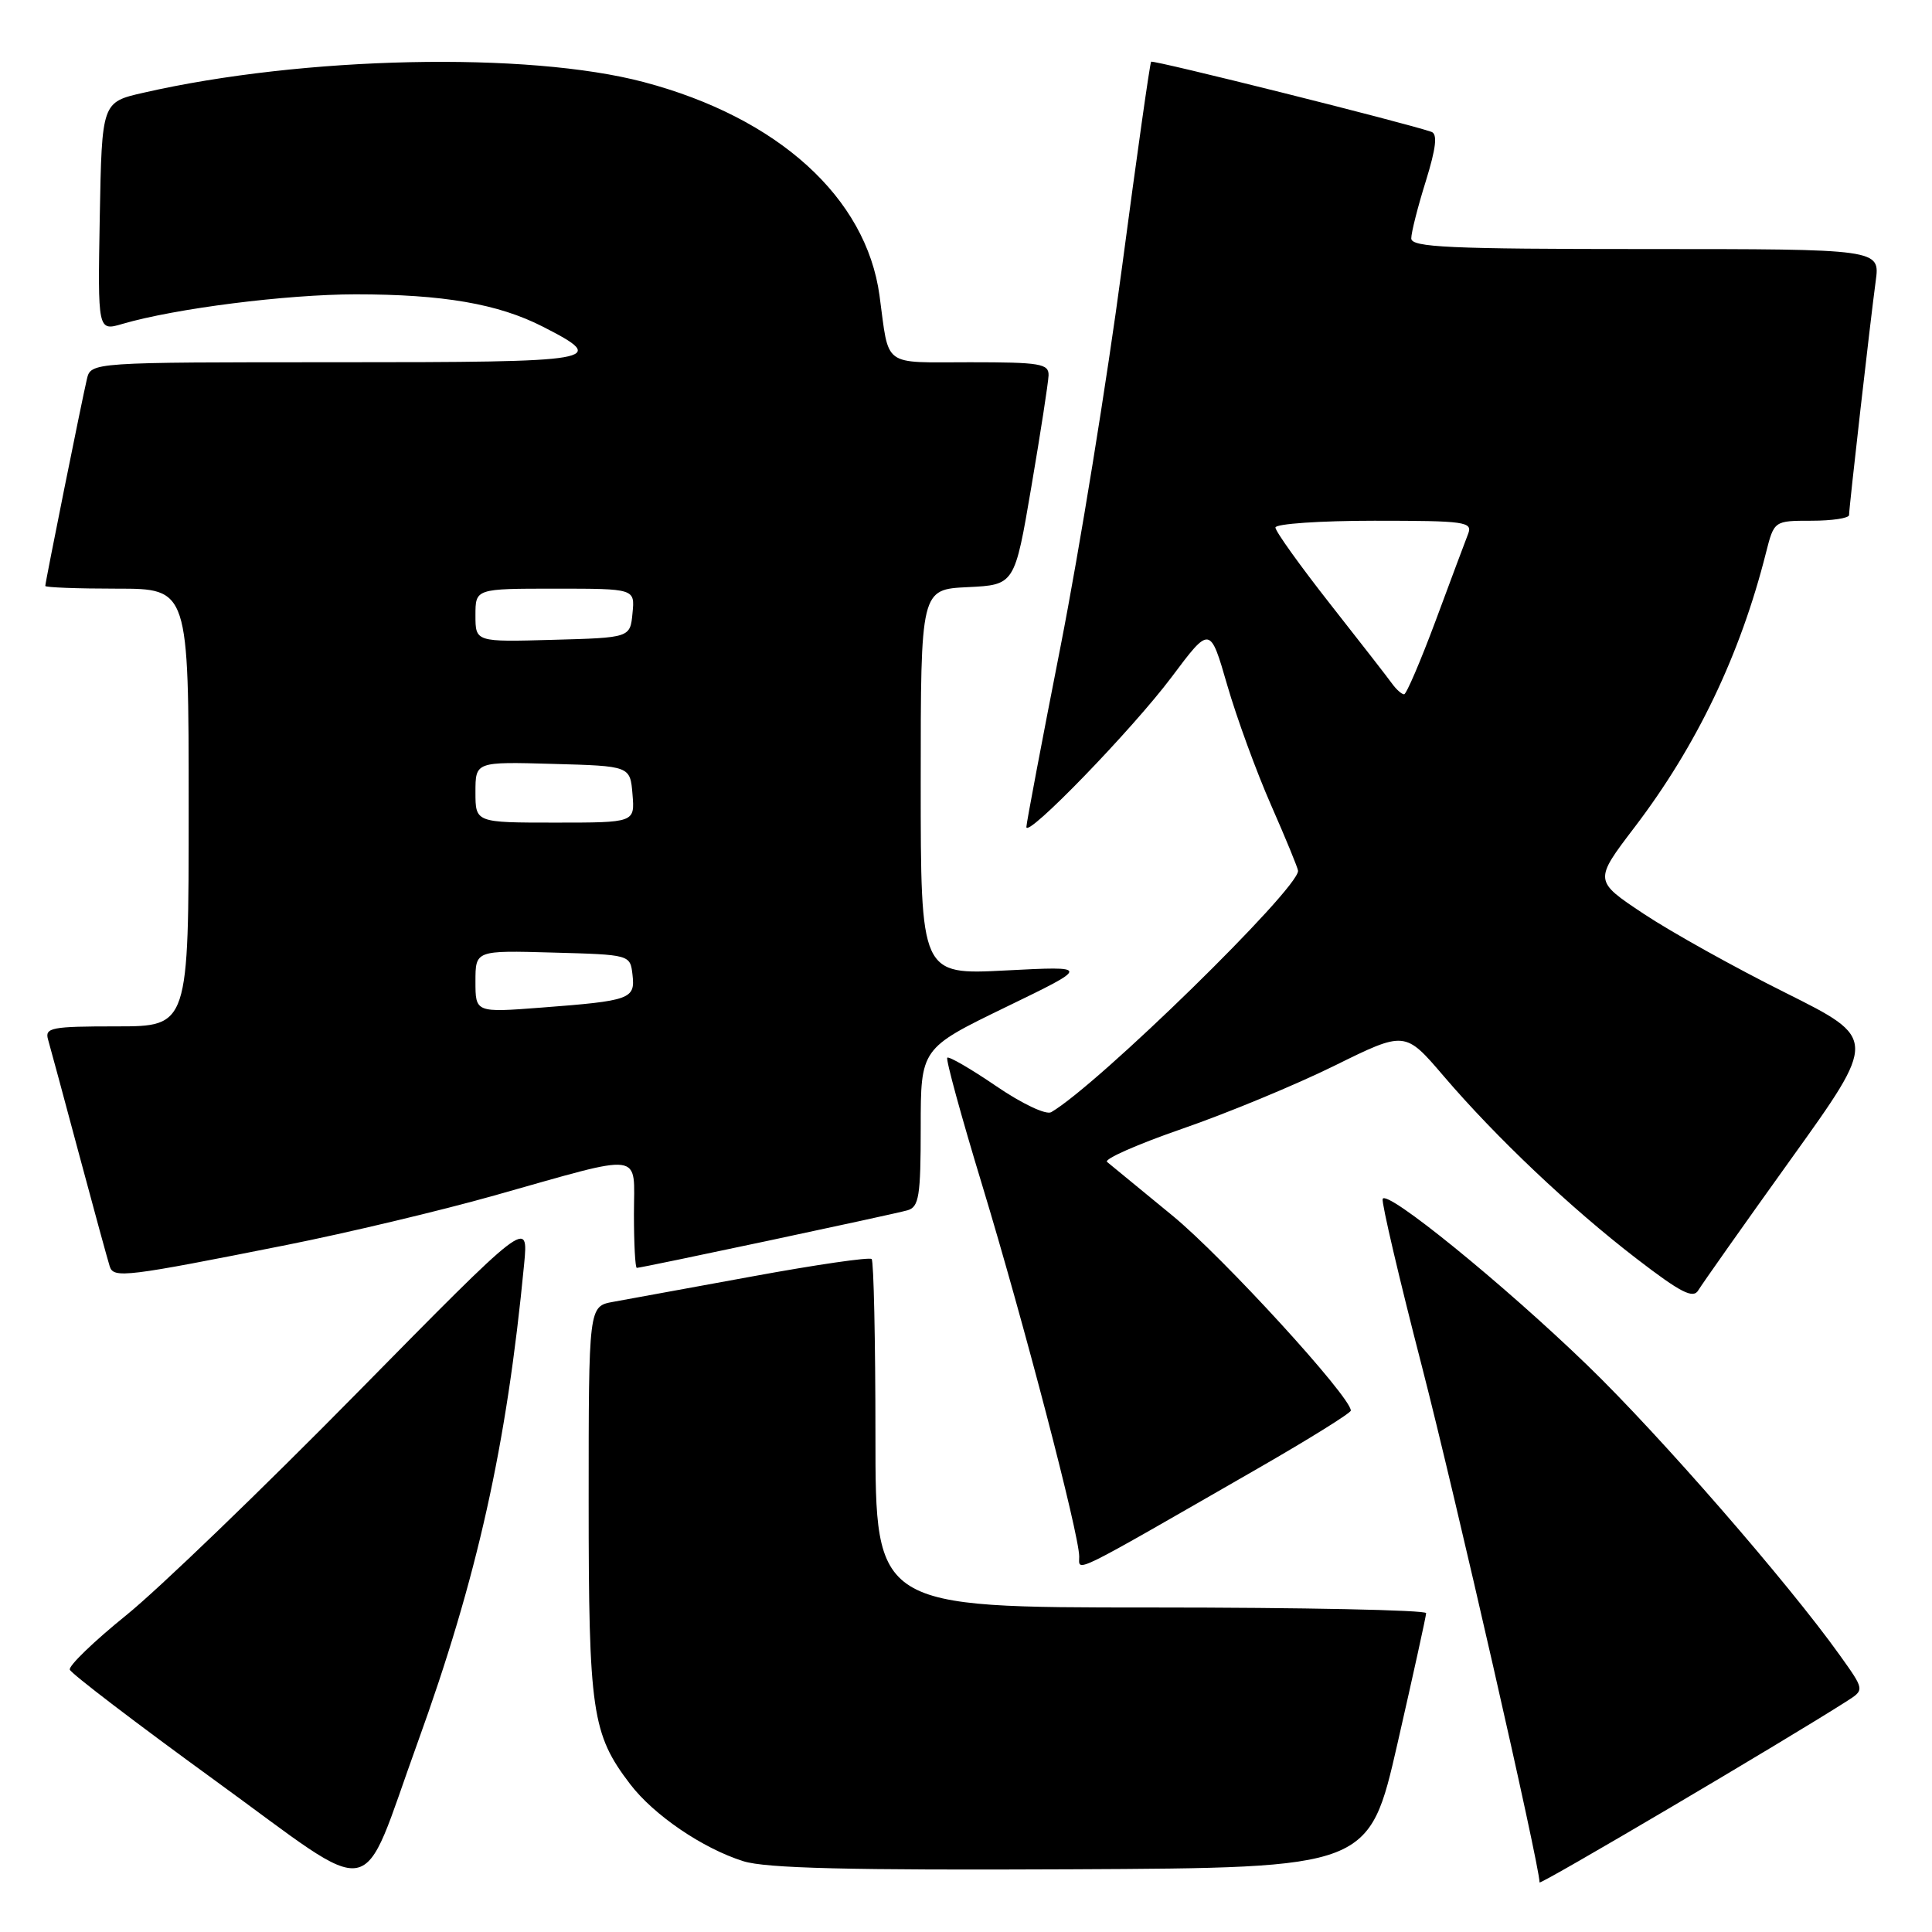 <?xml version="1.0" encoding="UTF-8" standalone="no"?>
<!DOCTYPE svg PUBLIC "-//W3C//DTD SVG 1.1//EN" "http://www.w3.org/Graphics/SVG/1.1/DTD/svg11.dtd" >
<svg xmlns="http://www.w3.org/2000/svg" xmlns:xlink="http://www.w3.org/1999/xlink" version="1.1" viewBox="0 0 256 256">
 <g >
 <path fill="currentColor"
d=" M 55.32 230.95 C 63.25 209.04 67.14 191.58 69.45 167.50 C 70.02 161.50 70.02 161.50 47.26 184.62 C 34.74 197.34 21.00 210.58 16.72 214.03 C 12.44 217.49 9.08 220.73 9.25 221.24 C 9.42 221.75 18.09 228.37 28.53 235.95 C 50.51 251.91 47.53 252.47 55.32 230.95 Z  M 244.78 225.37 C 247.06 223.91 247.06 223.91 243.78 219.32 C 236.91 209.70 219.87 190.12 210.38 180.95 C 199.21 170.14 183.66 157.51 183.21 158.87 C 183.05 159.36 185.39 169.38 188.43 181.13 C 192.81 198.12 204.00 247.18 204.00 249.43 C 204.00 249.84 236.74 230.52 244.78 225.37 Z  M 185.18 231.00 C 187.25 221.93 188.96 214.16 188.97 213.75 C 188.99 213.34 172.57 213.00 152.50 213.00 C 116.00 213.00 116.00 213.00 116.00 190.17 C 116.00 177.61 115.77 167.11 115.50 166.83 C 115.22 166.55 108.13 167.58 99.75 169.12 C 91.36 170.66 83.04 172.18 81.25 172.50 C 78.00 173.09 78.00 173.09 78.00 198.92 C 78.00 226.81 78.43 229.77 83.50 236.41 C 86.63 240.51 93.10 244.92 98.50 246.62 C 101.48 247.56 112.56 247.83 141.96 247.69 C 181.41 247.50 181.41 247.50 185.18 231.00 Z  M 166.81 194.50 C 173.50 190.65 178.98 187.24 178.99 186.91 C 179.02 185.12 162.04 166.55 155.35 161.07 C 151.03 157.53 147.14 154.33 146.69 153.96 C 146.25 153.59 150.74 151.61 156.67 149.56 C 162.60 147.51 171.66 143.76 176.81 141.22 C 186.17 136.60 186.17 136.60 191.26 142.55 C 198.25 150.73 208.09 160.04 216.84 166.77 C 222.74 171.31 224.36 172.13 225.04 170.96 C 225.52 170.16 231.04 162.33 237.33 153.56 C 248.76 137.63 248.76 137.63 236.61 131.56 C 229.92 128.23 221.47 123.52 217.82 121.10 C 211.19 116.70 211.19 116.70 216.60 109.60 C 224.82 98.81 230.60 86.74 234.00 73.25 C 235.08 69.00 235.08 69.00 240.04 69.00 C 242.77 69.00 245.00 68.66 245.01 68.25 C 245.02 67.16 247.86 42.24 248.54 37.25 C 249.12 33.00 249.12 33.00 218.06 33.00 C 191.99 33.00 187.00 32.77 187.00 31.59 C 187.00 30.81 187.86 27.41 188.92 24.03 C 190.29 19.60 190.50 17.76 189.67 17.47 C 186.17 16.26 152.77 7.90 152.53 8.18 C 152.37 8.35 150.63 20.65 148.66 35.50 C 146.69 50.35 143.03 72.90 140.54 85.60 C 138.04 98.31 136.00 109.10 136.00 109.58 C 136.00 111.15 150.04 96.65 155.25 89.71 C 160.34 82.91 160.34 82.91 162.61 90.77 C 163.86 95.09 166.48 102.27 168.44 106.72 C 170.40 111.18 172.00 115.08 172.00 115.39 C 172.00 117.84 145.48 143.76 139.29 147.37 C 138.61 147.76 135.43 146.26 131.99 143.91 C 128.65 141.63 125.73 139.94 125.52 140.15 C 125.30 140.36 127.38 147.95 130.14 157.02 C 135.62 175.07 143.00 203.31 143.00 206.25 C 143.00 208.31 141.52 209.04 166.81 194.50 Z  M 38.00 164.96 C 45.98 163.37 58.35 160.43 65.50 158.41 C 85.70 152.72 84.00 152.49 84.00 160.89 C 84.00 164.80 84.17 168.00 84.38 168.00 C 85.05 168.00 118.43 160.90 120.25 160.37 C 121.77 159.93 122.00 158.51 122.00 149.39 C 122.00 138.92 122.00 138.92 133.25 133.46 C 144.50 128.01 144.50 128.01 133.25 128.59 C 122.00 129.17 122.00 129.17 122.00 103.63 C 122.00 78.10 122.00 78.10 128.22 77.80 C 134.45 77.50 134.45 77.50 136.66 64.50 C 137.88 57.35 138.90 50.71 138.94 49.75 C 138.99 48.19 137.86 48.00 128.52 48.00 C 116.76 48.00 117.85 48.80 116.54 39.16 C 114.77 26.17 103.10 15.59 85.32 10.88 C 69.95 6.81 40.20 7.44 19.00 12.29 C 13.50 13.54 13.50 13.54 13.22 28.71 C 12.95 43.88 12.95 43.88 16.22 42.92 C 23.23 40.87 37.94 39.01 47.11 39.00 C 58.71 39.00 66.01 40.26 71.92 43.28 C 80.77 47.80 79.62 48.00 44.60 48.00 C 12.04 48.00 12.04 48.00 11.51 50.25 C 10.84 53.09 6.00 77.15 6.00 77.64 C 6.00 77.84 10.28 78.00 15.50 78.00 C 25.00 78.00 25.00 78.00 25.00 107.00 C 25.00 136.00 25.00 136.00 15.43 136.00 C 6.79 136.00 5.91 136.17 6.37 137.75 C 6.65 138.71 8.50 145.57 10.49 153.00 C 12.48 160.43 14.31 167.10 14.55 167.84 C 15.08 169.40 16.71 169.20 38.00 164.96 Z  M 184.49 90.63 C 183.95 89.87 180.24 85.10 176.25 80.03 C 172.26 74.95 169.00 70.40 169.00 69.90 C 169.00 69.41 174.90 69.00 182.11 69.00 C 194.18 69.00 195.16 69.14 194.53 70.75 C 194.15 71.71 192.22 76.89 190.23 82.25 C 188.23 87.61 186.35 92.00 186.05 92.00 C 185.74 92.00 185.04 91.38 184.49 90.63 Z  M 63.00 130.05 C 63.00 125.93 63.00 125.93 73.25 126.22 C 83.50 126.50 83.50 126.50 83.81 129.16 C 84.18 132.38 83.56 132.61 71.75 133.51 C 63.00 134.18 63.00 134.18 63.00 130.05 Z  M 63.00 104.97 C 63.00 100.93 63.00 100.93 73.25 101.22 C 83.50 101.50 83.50 101.50 83.81 105.25 C 84.12 109.00 84.12 109.00 73.56 109.00 C 63.00 109.00 63.00 109.00 63.00 104.97 Z  M 63.00 81.53 C 63.00 78.00 63.00 78.00 73.56 78.00 C 84.13 78.00 84.13 78.00 83.81 81.25 C 83.50 84.50 83.50 84.50 73.25 84.78 C 63.00 85.07 63.00 85.07 63.00 81.53 Z "/>
</g>
</svg>